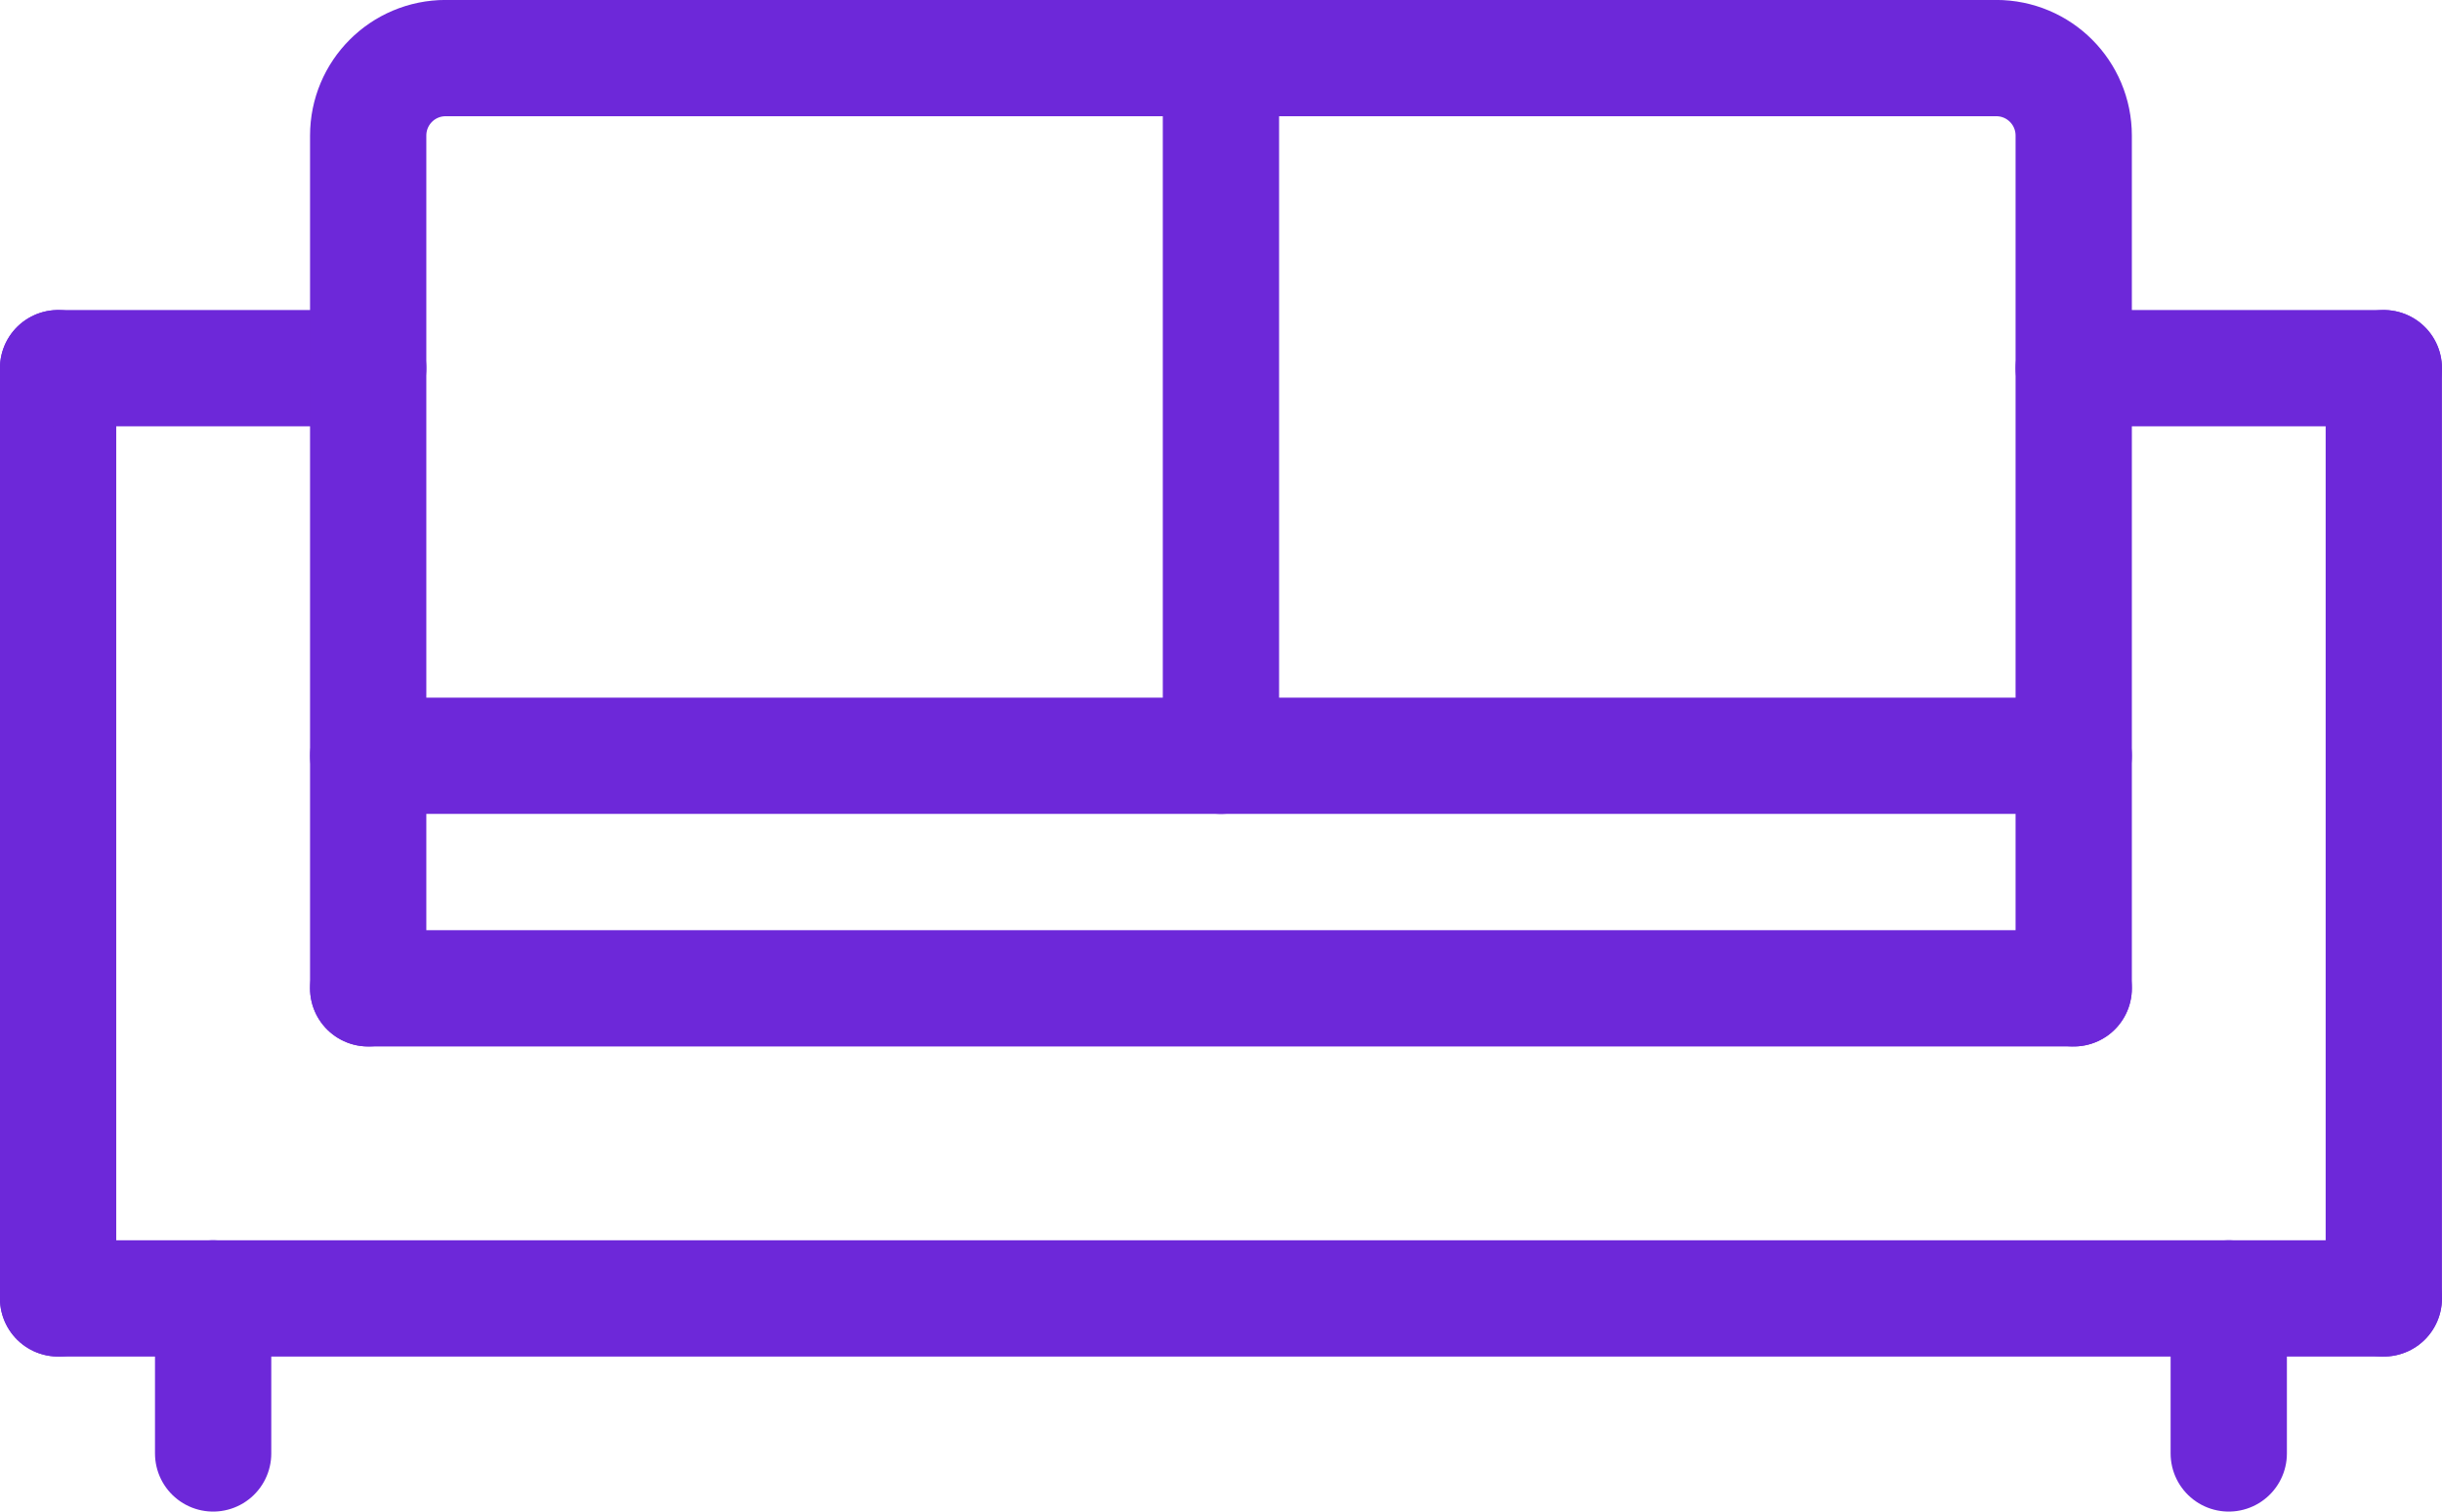 <?xml version="1.0" encoding="UTF-8"?>
<svg id="Capa_2" data-name="Capa 2" xmlns="http://www.w3.org/2000/svg" viewBox="0 0 236.25 146.25">
  <defs>
    <style>
      .cls-1 {
        fill: none;
        stroke: #6d28d9;
        stroke-linecap: round;
        stroke-linejoin: round;
        stroke-width: 11.25px;
      }
    </style>
  </defs>
  <g id="_Ñëîé_1" data-name="Ñëîé 1">
    <g id="sofa">
      <line class="cls-1" x1="5.62" y1="35.62" x2="5.62" y2="125.62"/>
      <line class="cls-1" x1="230.62" y1="35.62" x2="230.62" y2="125.62"/>
      <line class="cls-1" x1="5.62" y1="125.62" x2="230.62" y2="125.62"/>
      <line class="cls-1" x1="5.62" y1="35.62" x2="35.62" y2="35.62"/>
      <line class="cls-1" x1="230.62" y1="35.62" x2="200.62" y2="35.62"/>
      <line class="cls-1" x1="35.62" y1="95.62" x2="200.62" y2="95.62"/>
      <line class="cls-1" x1="118.12" y1="73.12" x2="118.12" y2="5.62"/>
      <line class="cls-1" x1="20.62" y1="125.62" x2="20.62" y2="140.62"/>
      <line class="cls-1" x1="215.62" y1="125.62" x2="215.62" y2="140.62"/>
      <line class="cls-1" x1="35.62" y1="73.12" x2="200.62" y2="73.12"/>
      <path class="cls-1" d="M200.62,95.62V13.12c0-4.15-3.35-7.5-7.5-7.5H43.12c-4.15,0-7.5,3.35-7.5,7.5V95.62"/>
    </g>
  </g>
</svg>